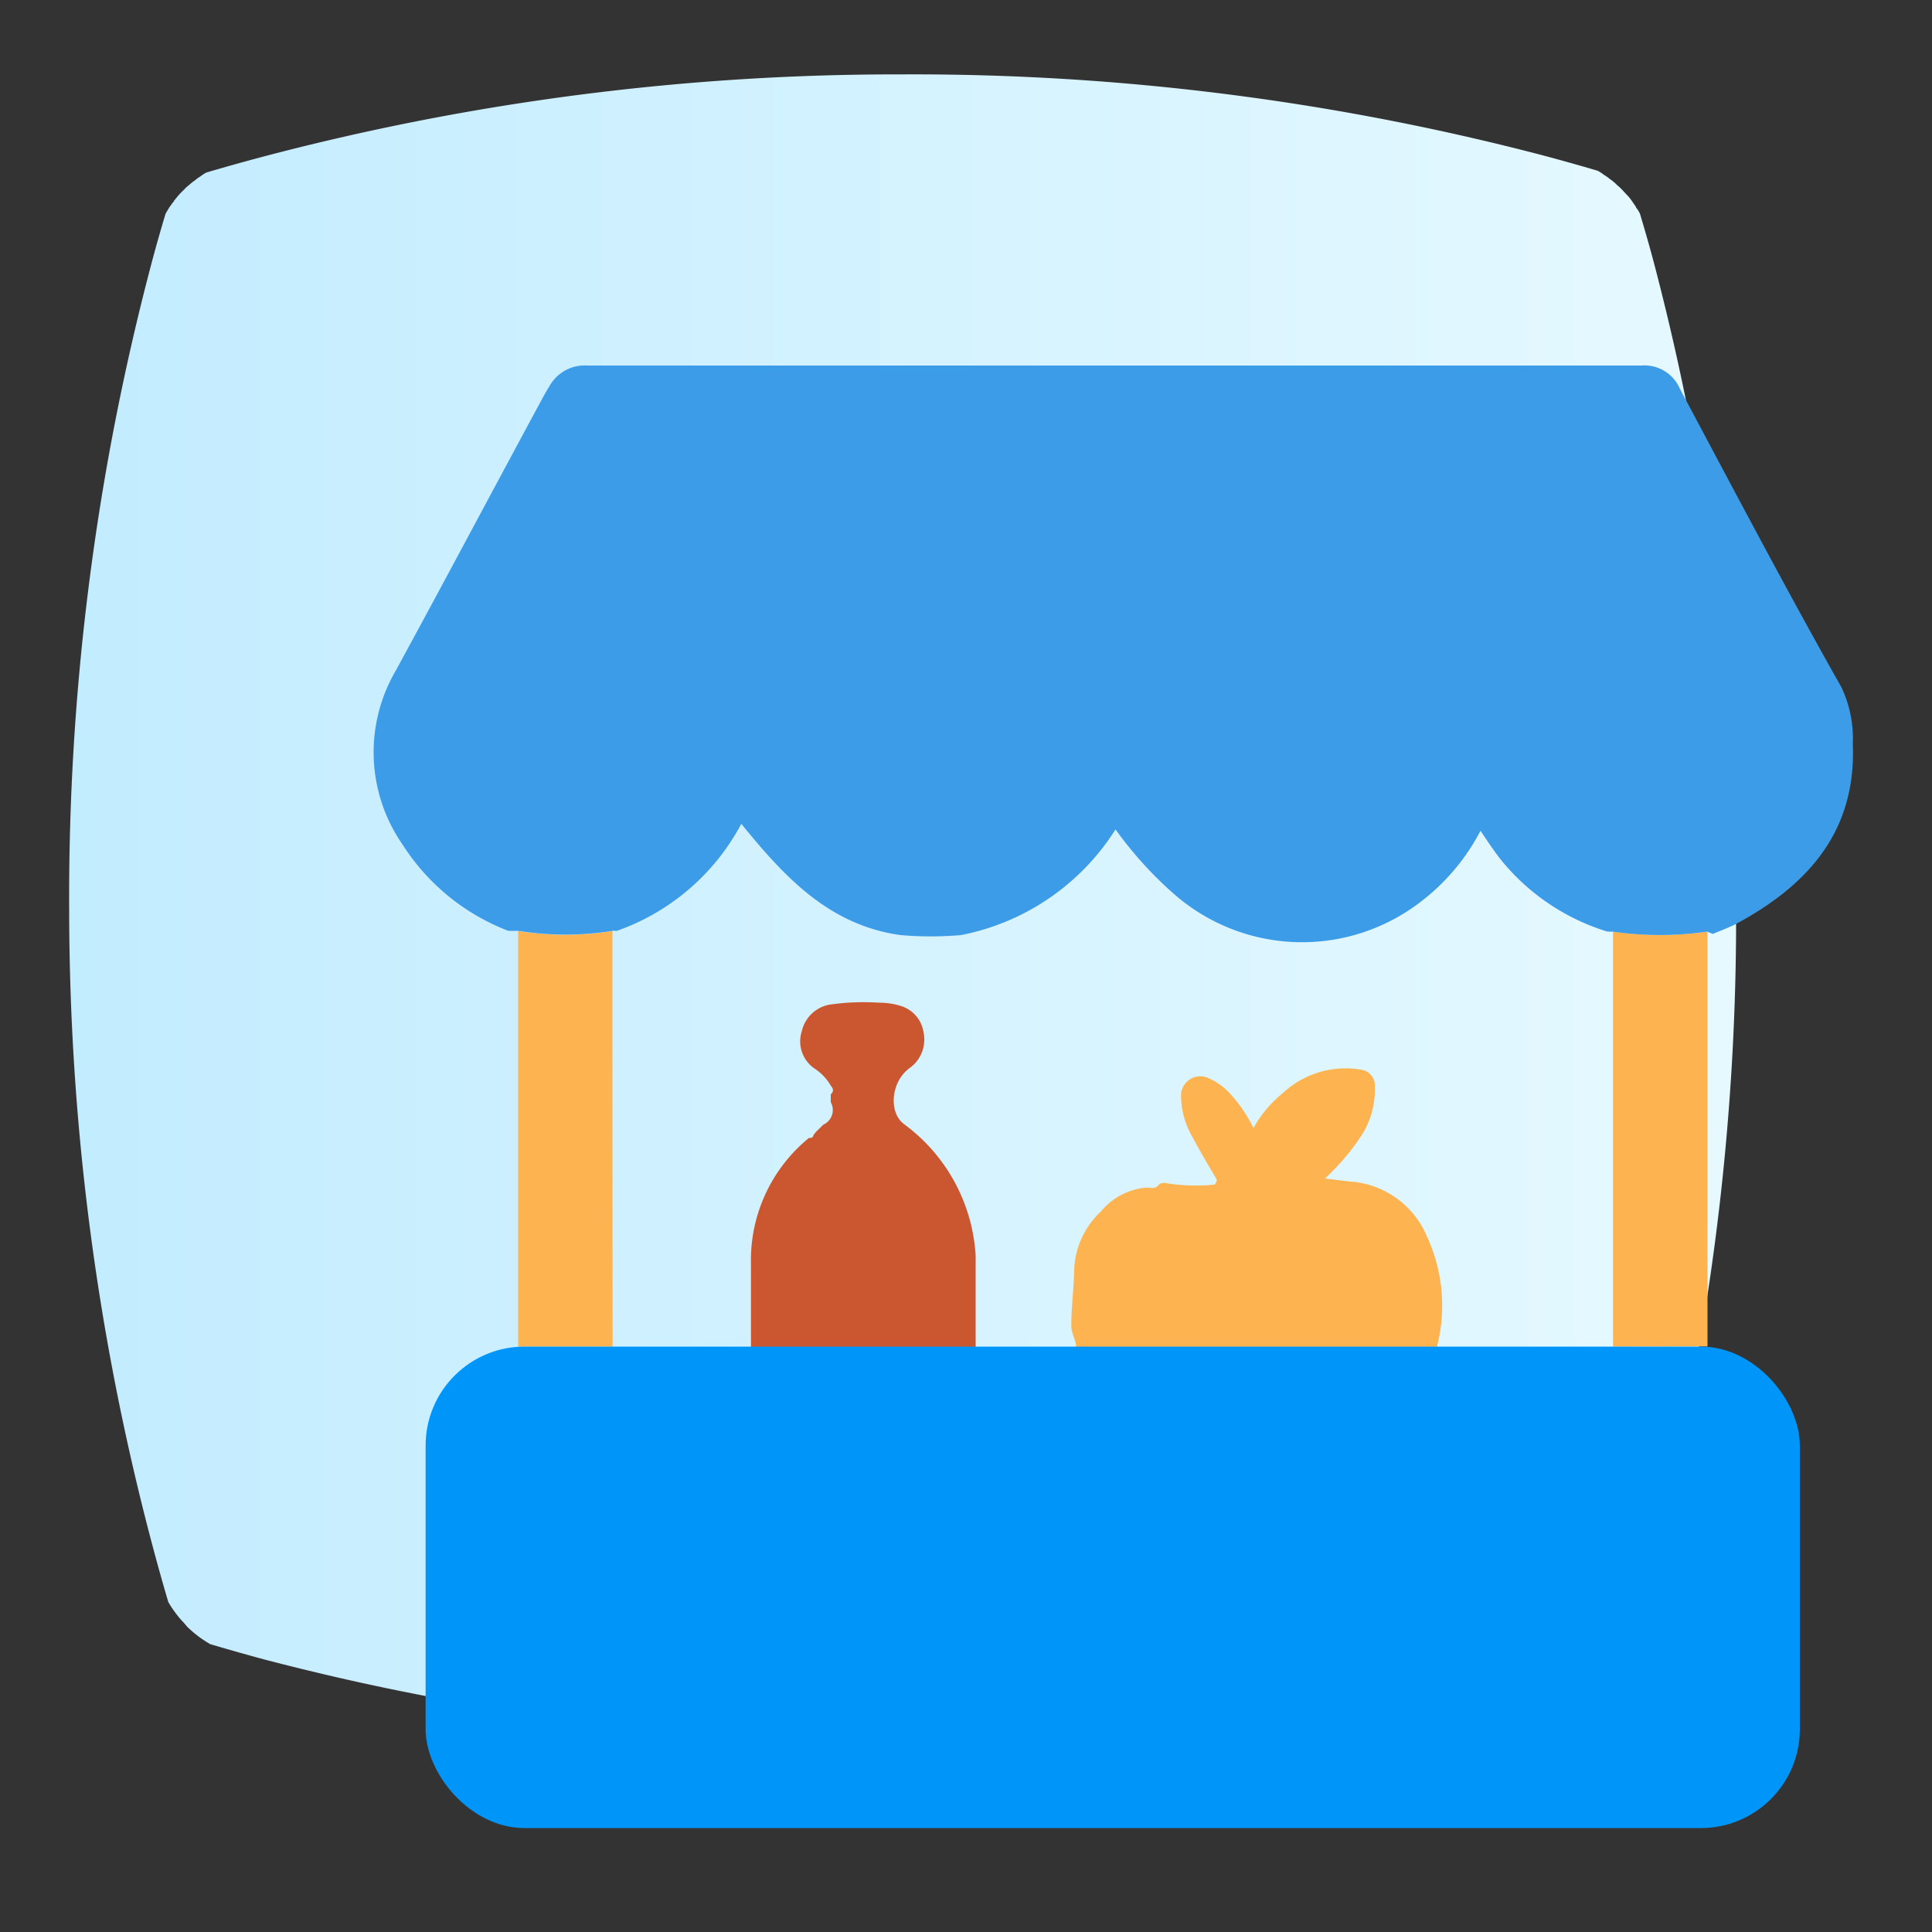 <svg id="Layer_1" data-name="Layer 1" xmlns="http://www.w3.org/2000/svg" xmlns:xlink="http://www.w3.org/1999/xlink" viewBox="0 0 100 100"><rect x="0" y="0" width="100" height="100" fill="#333333" stroke="none"/><defs><style>.cls-1{fill:url(#linear-gradient);}.cls-2{fill:#cb5731;}.cls-3{fill:#fdb450;}.cls-4{fill:#3c9ce7;}.cls-5{fill:#0096f9;}</style><linearGradient id="linear-gradient" x1="3.58" y1="55.42" x2="89.86" y2="55.42" gradientTransform="matrix(1, 0, 0, -1, 0, 102.39)" gradientUnits="userSpaceOnUse"><stop offset="0" stop-color="#c2ecff"/><stop offset="1" stop-color="#e6f9ff"/></linearGradient></defs><title>BiUMKM</title><path class="cls-1" d="M89.86,47a129.16,129.16,0,0,1-4.2,33.2h0c-.25.92-.5,1.82-.77,2.72h0v.13h0l-.1.17-.19.27-.07.09a5.59,5.59,0,0,1-.45.52,2.85,2.85,0,0,1-.44.41l-.21.17-.31.22-.33.2c-.91.27-1.82.53-2.75.78h0a128.75,128.75,0,0,1-33.21,4.21,128.73,128.73,0,0,1-33.2-4.21h0c-.92-.25-1.84-.51-2.75-.78a5.93,5.93,0,0,1-1.2-.91L9.52,84l-.15-.16a6.8,6.8,0,0,1-.46-.6c-.07-.1-.14-.22-.2-.32-.27-.92-.53-1.84-.78-2.78h0A128.45,128.45,0,0,1,3.58,47,128.33,128.33,0,0,1,7.8,13.79h0c.24-.92.5-1.83.77-2.73h0l.1-.17.09-.15.1-.14v0a1.56,1.56,0,0,1,.16-.2H9l.18-.22a3.45,3.45,0,0,1,.26-.28l.16-.16a1.07,1.07,0,0,1,.16-.14,3.07,3.07,0,0,1,.35-.28,1.44,1.44,0,0,1,.25-.18,2.2,2.2,0,0,1,.32-.21c.92-.27,1.84-.53,2.78-.78h0A128.59,128.59,0,0,1,46.72,3.85,128.75,128.75,0,0,1,79.93,8.06h0c.93.25,1.86.51,2.77.78a2.2,2.2,0,0,1,.32.21,2.18,2.18,0,0,1,.31.22,2.17,2.17,0,0,1,.37.31,2.73,2.73,0,0,1,.25.23l.26.28a2.17,2.17,0,0,1,.24.29l.22.32c0,.05.07.11.11.17l.1.18h0c.27.9.53,1.8.77,2.72h0A129.4,129.4,0,0,1,89.86,47Z"/><path class="cls-2" d="M50.5,65c0,1.57,0,3.15,0,4.72v0H38.87c0-1.44,0-2.87,0-4.3a8.16,8.16,0,0,1,3-6.52c.11,0,.21,0,.24-.16v0l.13-.16.38-.37A.83.83,0,0,0,43,57.05c0-.14,0-.28,0-.41.2-.18.1-.32,0-.45a2.68,2.68,0,0,0-.85-.89,1.7,1.7,0,0,1-.65-1.92A1.8,1.8,0,0,1,42.94,52a12.17,12.17,0,0,1,2.56-.1,3.71,3.71,0,0,1,1.1.16,1.68,1.68,0,0,1,1.2,1.36,1.81,1.81,0,0,1-.7,1.85c-1,.71-1.12,2.32-.3,2.92A9.1,9.1,0,0,1,50.5,65Z"/><path class="cls-3" d="M73.86,64a8.54,8.54,0,0,1,.51,5.74H55.7c0-.38-.25-.72-.25-1.11,0-1,.14-2,.15-2.93a4.35,4.35,0,0,1,1.39-3,3.41,3.41,0,0,1,2.36-1.23c.22,0,.46.09.62-.14a.41.41,0,0,1,.39-.09,9.57,9.57,0,0,0,2.45.08c.12,0,.14-.15.18-.25-.43-.73-.87-1.46-1.27-2.22a4.31,4.31,0,0,1-.59-2.19,1,1,0,0,1,1.34-.89,3.22,3.22,0,0,1,1.27.92,7.12,7.12,0,0,1,1.14,1.7,6.1,6.1,0,0,1,1.53-1.82,4.75,4.75,0,0,1,4-1.21.83.83,0,0,1,.75.91,4.35,4.35,0,0,1-.68,2.49A12.15,12.15,0,0,1,68.58,61l1.23.15A4.66,4.66,0,0,1,73.86,64Z"/><path class="cls-3" d="M31.71,69.7H26.82q0-10.76,0-21.51a15.36,15.36,0,0,0,4.88,0Q31.7,59,31.71,69.7Z"/><path class="cls-3" d="M83.49,69.7q0-10.74,0-21.48a17.41,17.41,0,0,0,4.89,0q0,10.73,0,21.47Z"/><path class="cls-4" d="M88.36,48.22a17,17,0,0,1-4.89,0H83.2a11.37,11.37,0,0,1-5.57-3.79c-.34-.44-.65-.91-1-1.43a11,11,0,0,1-3.1,3.68,10.05,10.05,0,0,1-12.79-.43,19.64,19.64,0,0,1-3-3.32,12.23,12.23,0,0,1-8,5.47,18.17,18.17,0,0,1-3.13,0c-3.7-.52-6-3-8.24-5.76a11.68,11.68,0,0,1-6.44,5.54l-.1,0a.17.17,0,0,0-.12,0,15.36,15.36,0,0,1-4.88,0l-.12,0-.13,0h-.27a11.27,11.27,0,0,1-5.47-4.46,8.37,8.37,0,0,1-.36-9c2.53-4.64,5-9.3,7.54-14,.14-.27.3-.54.46-.8a2.08,2.08,0,0,1,1.92-1h33.4c7,0,14.1,0,21.15,0a2,2,0,0,1,2,1.2c2.76,5.17,5.48,10.35,8.36,15.45a6.17,6.17,0,0,1,.59,2.93c.19,4.52-2.31,7.3-6,9.3-.4.21-.83.36-1.24.54h0l0,0Z"/><rect class="cls-5" x="22.03" y="69.7" width="71.13" height="24.92" rx="5.12"/></svg>